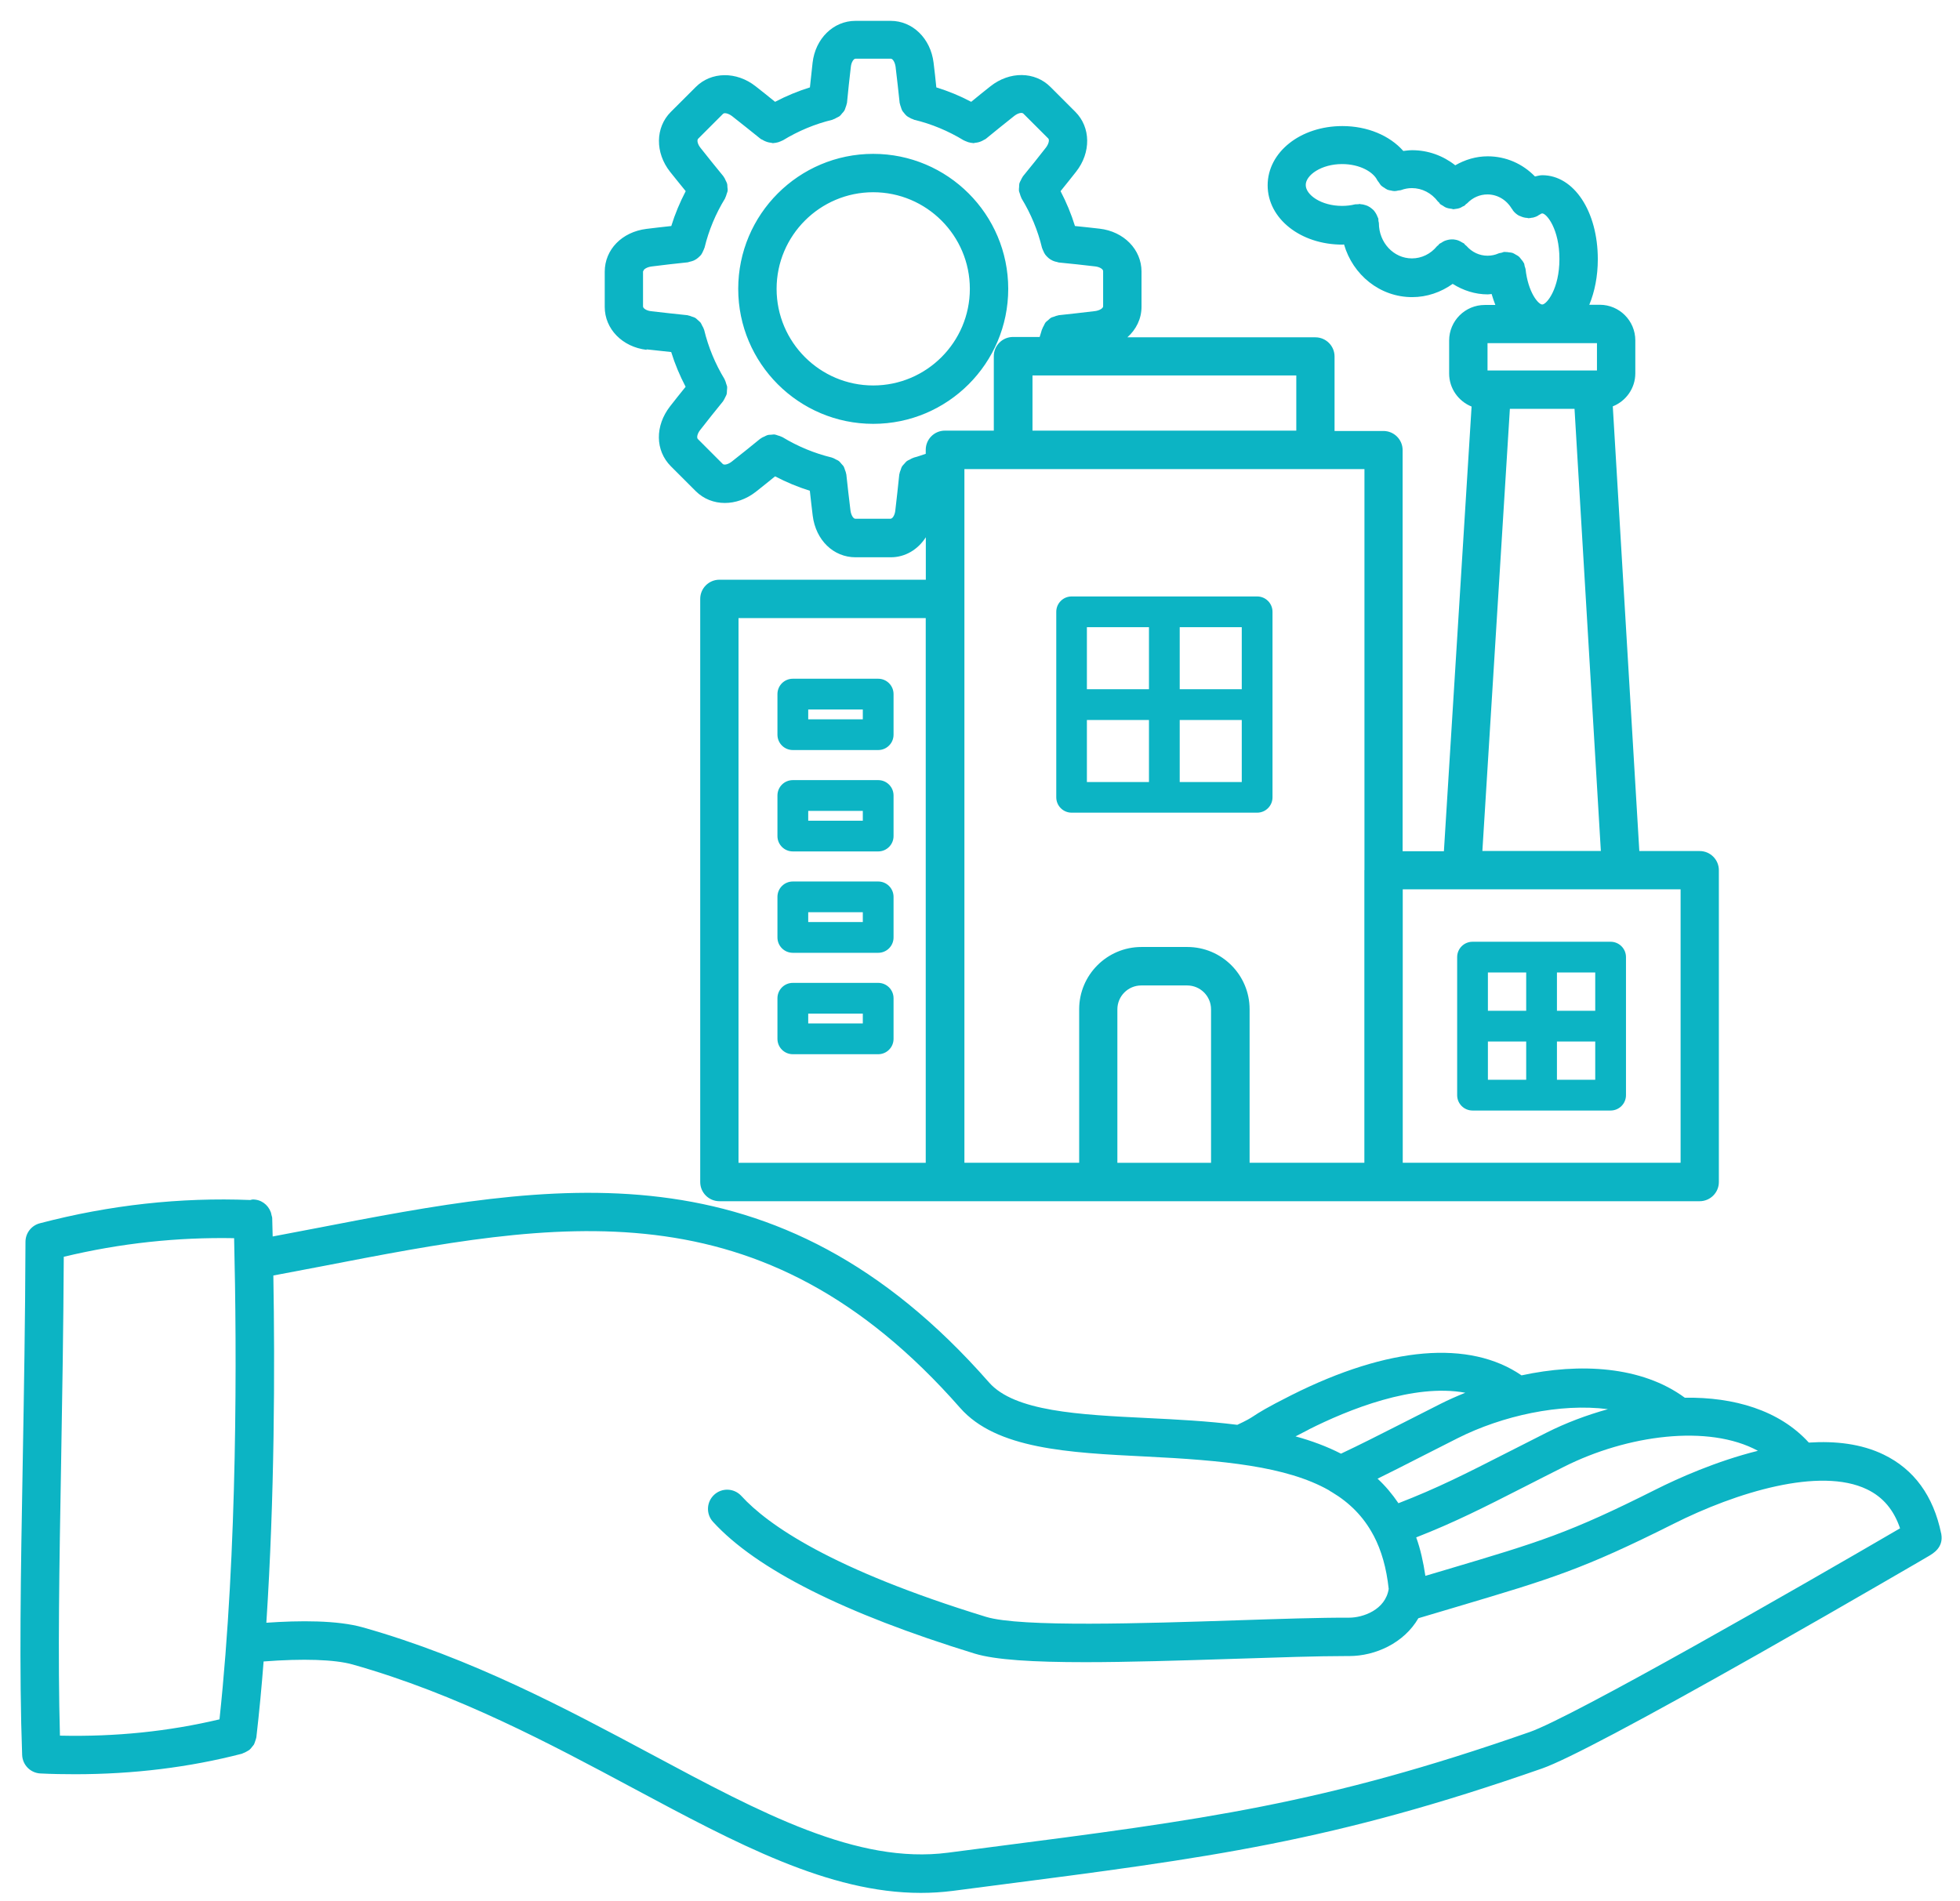 <svg width="67" height="65" viewBox="0 0 67 65" fill="none" xmlns="http://www.w3.org/2000/svg"><path d="M66.356 52.425C66.091 51.139 65.429 50.232 64.391 49.729C63.624 49.357 62.736 49.259 61.832 49.318C60.824 48.208 59.267 47.758 57.593 47.784C56.114 46.697 54.002 46.59 52.012 47.02C50.236 45.803 47.472 46.025 44.146 47.696C43.284 48.13 43.033 48.293 42.85 48.414C42.726 48.495 42.625 48.557 42.295 48.711C41.264 48.58 40.21 48.528 39.218 48.479C36.884 48.365 34.681 48.254 33.809 47.262C26.515 38.949 18.861 40.431 10.764 41.997C10.294 42.089 9.804 42.18 9.321 42.272C9.315 42.056 9.312 41.841 9.305 41.645C9.305 41.602 9.285 41.57 9.279 41.531C9.272 41.498 9.269 41.469 9.256 41.439C9.161 41.181 8.917 40.999 8.629 41.008C8.603 41.008 8.58 41.022 8.554 41.025C6.169 40.93 3.75 41.194 1.361 41.821C1.074 41.896 0.871 42.157 0.871 42.454C0.862 45.108 0.819 47.588 0.777 49.984C0.708 53.825 0.653 57.141 0.757 59.997C0.77 60.339 1.041 60.614 1.384 60.63C1.782 60.65 2.177 60.656 2.569 60.656C4.559 60.656 6.472 60.421 8.274 59.954C8.287 59.951 8.293 59.941 8.306 59.938C8.355 59.922 8.398 59.899 8.443 59.873C8.469 59.856 8.499 59.843 8.525 59.824C8.564 59.791 8.594 59.752 8.623 59.713C8.642 59.687 8.665 59.667 8.682 59.638C8.704 59.595 8.714 59.55 8.731 59.504C8.74 59.471 8.757 59.439 8.76 59.406C8.76 59.403 8.763 59.4 8.763 59.396C8.861 58.548 8.943 57.679 9.011 56.801C10.356 56.697 11.446 56.733 12.05 56.903C15.627 57.911 18.819 59.621 21.636 61.129C25.203 63.039 28.336 64.713 31.476 64.713C31.841 64.713 32.204 64.69 32.569 64.644L33.924 64.468C41.401 63.502 45.52 62.97 52.713 60.46C53.552 60.166 56.055 58.841 60.154 56.521C61.737 55.623 63.255 54.752 64.25 54.174C64.795 53.861 65.243 53.6 65.556 53.417L65.918 53.205C66.088 53.107 66.437 52.901 66.362 52.454C66.362 52.448 66.359 52.438 66.359 52.431L66.356 52.425ZM48.725 53.877C48.653 53.398 48.555 52.954 48.411 52.559C49.743 52.037 50.735 51.531 52.139 50.816C52.537 50.614 52.974 50.389 53.464 50.144C55.624 49.057 58.402 48.682 60.092 49.599C58.663 49.955 57.357 50.542 56.61 50.917C53.623 52.419 52.654 52.706 49.449 53.659C49.221 53.727 48.976 53.799 48.725 53.874L48.725 53.877ZM54.965 48.176C54.237 48.378 53.526 48.646 52.873 48.975C52.38 49.223 51.943 49.445 51.541 49.651C50.082 50.395 49.136 50.875 47.804 51.391C47.592 51.08 47.357 50.797 47.09 50.552C47.53 50.336 47.987 50.105 48.509 49.837C48.907 49.635 49.345 49.413 49.834 49.165C51.352 48.401 53.333 47.964 54.965 48.176ZM44.736 48.871C46.091 48.189 48.32 47.288 50.089 47.614C49.799 47.732 49.515 47.856 49.244 47.993C48.751 48.241 48.314 48.463 47.912 48.669C47.122 49.07 46.479 49.396 45.84 49.697C45.356 49.449 44.834 49.256 44.286 49.106C44.413 49.041 44.557 48.966 44.736 48.874L44.736 48.871ZM2.049 59.337C1.974 56.655 2.027 53.557 2.089 50.006C2.128 47.758 2.167 45.437 2.18 42.966C4.119 42.5 6.07 42.294 8.003 42.33C8.097 46.246 8.123 52.976 7.503 58.78C5.764 59.191 3.972 59.38 2.049 59.337ZM52.279 59.217C45.216 61.684 41.146 62.21 33.757 63.163L32.402 63.339C29.308 63.74 26.038 61.994 22.255 59.967C19.38 58.43 16.119 56.684 12.405 55.636C11.527 55.388 10.235 55.398 9.105 55.477C9.386 51.175 9.399 46.782 9.344 43.606C9.902 43.502 10.466 43.394 11.008 43.29C19.063 41.73 26.018 40.385 32.819 48.13C34.056 49.54 36.53 49.664 39.151 49.794C41.811 49.925 43.968 50.124 45.424 50.946C45.457 50.972 45.493 50.992 45.529 51.012C46.129 51.371 46.606 51.844 46.942 52.474C46.948 52.487 46.955 52.497 46.961 52.507C47.222 53.006 47.395 53.606 47.471 54.321C47.359 55.036 46.593 55.304 46.119 55.304H46.116C45.127 55.3 43.733 55.346 42.261 55.395C39.148 55.496 34.885 55.64 33.701 55.274C28.436 53.659 26.25 52.135 25.342 51.142C25.097 50.875 24.683 50.855 24.415 51.1C24.148 51.345 24.128 51.759 24.373 52.027C25.854 53.649 28.864 55.163 33.315 56.531C34.027 56.749 35.329 56.825 37.098 56.825C38.544 56.825 40.303 56.772 42.304 56.707C43.717 56.661 45.052 56.616 46.011 56.616H46.119C47.017 56.616 47.996 56.169 48.485 55.323C48.968 55.18 49.419 55.046 49.824 54.925C53.029 53.972 54.106 53.652 57.2 52.099C59.347 51.018 62.216 50.14 63.822 50.917C64.364 51.178 64.736 51.615 64.951 52.249C61.55 54.233 53.769 58.698 52.281 59.217L52.279 59.217ZM55.056 32.196H50.337C50.046 32.196 49.811 32.431 49.811 32.721V37.441C49.811 37.731 50.046 37.966 50.337 37.966H55.056C55.347 37.966 55.582 37.731 55.582 37.441V32.721C55.582 32.431 55.347 32.196 55.056 32.196ZM54.531 34.556H53.222V33.247H54.531V34.556ZM52.171 33.247V34.556H50.862V33.247H52.171ZM50.862 35.606H52.171V36.915H50.862V35.606ZM53.222 36.915V35.606H54.531V36.915H53.222ZM22.102 11.944C22.383 11.976 22.663 12.006 22.944 12.035C23.071 12.447 23.238 12.841 23.437 13.223C23.257 13.445 23.078 13.67 22.905 13.892C22.386 14.561 22.396 15.4 22.931 15.939L23.783 16.791C24.054 17.061 24.41 17.195 24.778 17.195C25.137 17.195 25.509 17.068 25.832 16.817C26.054 16.644 26.273 16.464 26.495 16.285C26.877 16.484 27.272 16.65 27.683 16.777C27.716 17.061 27.745 17.345 27.781 17.626C27.885 18.465 28.489 19.052 29.246 19.052H30.451C30.947 19.052 31.381 18.785 31.648 18.367V19.819H24.592C24.23 19.819 23.936 20.113 23.936 20.475V40.41C23.936 40.772 24.23 41.066 24.592 41.066H58.101C58.463 41.066 58.757 40.772 58.757 40.41V29.75C58.757 29.388 58.463 29.095 58.101 29.095H56.038L55.131 13.892C55.581 13.713 55.901 13.275 55.901 12.763V11.637C55.901 10.964 55.356 10.419 54.684 10.419H54.328C54.511 9.976 54.619 9.447 54.619 8.863C54.619 7.227 53.803 5.99 52.719 5.99C52.634 5.99 52.553 6.017 52.471 6.033C52.047 5.596 51.476 5.344 50.855 5.344C50.457 5.344 50.082 5.458 49.746 5.651C49.328 5.321 48.816 5.135 48.274 5.135C48.173 5.135 48.072 5.148 47.97 5.161C47.504 4.633 46.743 4.31 45.888 4.31C44.455 4.31 43.333 5.201 43.333 6.336C43.333 7.472 44.455 8.363 45.888 8.363C45.908 8.363 45.924 8.357 45.944 8.357C46.244 9.395 47.167 10.158 48.274 10.158C48.776 10.158 49.256 9.992 49.658 9.705C50.017 9.93 50.425 10.064 50.855 10.064C50.901 10.064 50.944 10.054 50.989 10.051C51.029 10.181 51.068 10.305 51.117 10.426H50.754C50.082 10.426 49.537 10.971 49.537 11.643V12.769C49.537 13.282 49.857 13.719 50.304 13.899L49.358 29.101H47.947V15.39C47.947 15.028 47.654 14.734 47.291 14.734H45.62V12.188C45.62 11.826 45.327 11.532 44.964 11.532H38.538C38.838 11.265 39.021 10.899 39.021 10.488V9.283C39.021 8.53 38.417 7.913 37.588 7.818C37.308 7.785 37.027 7.756 36.746 7.727C36.619 7.315 36.453 6.917 36.254 6.535C36.433 6.313 36.612 6.091 36.785 5.87C37.301 5.214 37.288 4.352 36.759 3.823L35.907 2.971C35.376 2.439 34.514 2.43 33.858 2.949C33.636 3.125 33.417 3.301 33.199 3.481C32.817 3.278 32.419 3.115 32.007 2.988C31.978 2.707 31.949 2.423 31.913 2.142C31.811 1.313 31.195 0.713 30.447 0.713H29.243C28.489 0.713 27.872 1.317 27.777 2.146C27.745 2.426 27.715 2.707 27.686 2.988C27.275 3.115 26.877 3.281 26.495 3.481C26.273 3.301 26.054 3.125 25.829 2.949C25.173 2.433 24.311 2.446 23.783 2.975L22.931 3.826C22.399 4.358 22.389 5.22 22.908 5.876C23.081 6.095 23.261 6.313 23.44 6.535C23.241 6.917 23.074 7.315 22.947 7.727C22.663 7.759 22.379 7.789 22.099 7.825C21.26 7.929 20.672 8.533 20.672 9.29V10.494C20.672 11.245 21.273 11.862 22.102 11.96L22.102 11.944ZM31.645 39.754H25.245V21.131H31.645V39.754ZM41.398 39.754H38.196V34.506C38.196 34.056 38.562 33.69 39.012 33.69H40.582C41.032 33.69 41.398 34.056 41.398 34.506L41.398 39.754ZM52.148 9.199C52.145 9.163 52.126 9.134 52.119 9.101C52.109 9.069 52.112 9.033 52.096 9C52.093 8.99 52.083 8.987 52.08 8.977C52.06 8.935 52.028 8.899 51.998 8.863C51.972 8.834 51.953 8.798 51.923 8.775C51.891 8.745 51.855 8.729 51.816 8.706C51.78 8.687 51.747 8.661 51.708 8.648C51.672 8.635 51.629 8.631 51.59 8.628C51.545 8.621 51.502 8.612 51.453 8.615C51.443 8.615 51.434 8.612 51.424 8.612C51.388 8.615 51.358 8.635 51.326 8.641C51.293 8.651 51.257 8.648 51.225 8.664C51.107 8.716 50.98 8.742 50.849 8.742C50.572 8.742 50.317 8.621 50.128 8.406C50.115 8.39 50.096 8.383 50.082 8.37C50.069 8.357 50.063 8.338 50.047 8.324C50.027 8.308 50.001 8.305 49.981 8.289C49.942 8.266 49.906 8.243 49.864 8.227C49.825 8.21 49.785 8.2 49.746 8.194C49.704 8.187 49.665 8.181 49.622 8.184C49.58 8.184 49.541 8.191 49.498 8.2C49.456 8.21 49.42 8.22 49.381 8.236C49.342 8.253 49.302 8.276 49.267 8.302C49.247 8.315 49.221 8.321 49.201 8.338C49.185 8.351 49.178 8.37 49.165 8.383C49.152 8.396 49.133 8.403 49.12 8.419C48.904 8.683 48.594 8.834 48.264 8.834C47.641 8.834 47.135 8.295 47.135 7.626C47.135 7.6 47.122 7.577 47.119 7.551C47.116 7.525 47.122 7.499 47.116 7.473C47.112 7.453 47.099 7.44 47.093 7.424C47.08 7.381 47.06 7.345 47.041 7.309C47.018 7.27 46.995 7.234 46.965 7.198C46.943 7.172 46.916 7.153 46.89 7.13C46.851 7.097 46.809 7.068 46.76 7.045C46.737 7.032 46.711 7.026 46.685 7.016C46.626 6.996 46.571 6.983 46.509 6.98C46.499 6.98 46.489 6.973 46.476 6.973C46.46 6.973 46.447 6.98 46.43 6.983C46.394 6.986 46.358 6.98 46.322 6.986C46.179 7.022 46.029 7.039 45.875 7.039C45.164 7.039 44.635 6.663 44.635 6.324C44.635 5.988 45.167 5.609 45.875 5.609C46.495 5.609 46.949 5.886 47.08 6.161C47.096 6.193 47.122 6.213 47.139 6.242C47.165 6.278 47.184 6.317 47.217 6.347C47.246 6.376 47.282 6.396 47.318 6.418C47.354 6.441 47.386 6.467 47.426 6.484C47.465 6.5 47.504 6.507 47.546 6.513C47.589 6.523 47.628 6.533 47.67 6.533C47.713 6.533 47.755 6.523 47.798 6.513C47.83 6.507 47.863 6.51 47.899 6.497C48.016 6.454 48.137 6.431 48.264 6.431C48.61 6.431 48.934 6.598 49.152 6.888C49.162 6.901 49.178 6.908 49.191 6.921C49.204 6.937 49.211 6.96 49.227 6.973C49.26 7.003 49.299 7.016 49.332 7.039C49.361 7.058 49.387 7.078 49.417 7.091C49.485 7.12 49.557 7.133 49.629 7.14C49.645 7.14 49.661 7.153 49.678 7.153H49.688C49.704 7.153 49.717 7.146 49.733 7.146C49.795 7.14 49.854 7.13 49.913 7.107C49.939 7.097 49.962 7.084 49.984 7.068C50.014 7.052 50.043 7.045 50.069 7.026C50.086 7.012 50.092 6.996 50.108 6.983C50.121 6.97 50.141 6.963 50.154 6.95C50.34 6.755 50.585 6.647 50.846 6.647C51.185 6.647 51.496 6.83 51.678 7.136C51.682 7.143 51.691 7.146 51.698 7.156C51.705 7.166 51.705 7.179 51.714 7.189C51.77 7.267 51.842 7.326 51.92 7.371C51.936 7.381 51.953 7.381 51.966 7.388C52.041 7.424 52.122 7.447 52.207 7.45C52.22 7.45 52.233 7.46 52.246 7.46C52.285 7.46 52.328 7.45 52.367 7.443C52.38 7.44 52.39 7.44 52.403 7.44C52.465 7.424 52.524 7.404 52.582 7.368C52.592 7.362 52.596 7.352 52.605 7.349C52.615 7.342 52.625 7.342 52.635 7.336C52.654 7.323 52.69 7.296 52.719 7.296C52.87 7.296 53.307 7.832 53.307 8.853C53.307 9.875 52.87 10.41 52.719 10.41C52.586 10.41 52.233 9.996 52.148 9.189L52.148 9.199ZM50.849 11.732H54.59V12.665H50.849V11.732ZM51.616 13.977H53.823L54.723 29.092H50.673L51.613 13.977H51.616ZM47.951 30.404H57.449V39.752H47.951V30.404ZM46.639 29.748V39.752H42.716V34.503C42.716 33.328 41.76 32.375 40.588 32.375H39.018C37.843 32.375 36.89 33.332 36.89 34.503V39.752H32.967V16.037H46.642V29.748H46.639ZM44.312 14.722H35.294V12.835H44.312V14.722ZM21.991 9.274C21.991 9.206 22.118 9.131 22.268 9.111C22.68 9.059 23.097 9.01 23.512 8.968C23.532 8.964 23.548 8.955 23.567 8.951C23.62 8.941 23.669 8.925 23.718 8.906C23.744 8.893 23.77 8.879 23.796 8.863C23.838 8.837 23.874 8.804 23.91 8.769C23.93 8.749 23.953 8.729 23.969 8.707C23.998 8.664 24.021 8.618 24.041 8.569C24.05 8.543 24.067 8.52 24.073 8.491C24.076 8.485 24.08 8.478 24.083 8.472C24.227 7.874 24.465 7.306 24.785 6.784C24.788 6.778 24.788 6.771 24.791 6.765C24.814 6.722 24.827 6.676 24.84 6.631C24.85 6.595 24.87 6.559 24.873 6.523C24.879 6.481 24.87 6.441 24.866 6.399C24.863 6.357 24.866 6.314 24.853 6.275C24.843 6.239 24.824 6.206 24.808 6.174C24.788 6.131 24.772 6.086 24.739 6.047C24.736 6.04 24.733 6.033 24.729 6.027C24.465 5.707 24.201 5.377 23.943 5.051C23.851 4.937 23.815 4.796 23.864 4.744L24.716 3.892C24.765 3.843 24.905 3.879 25.026 3.971C25.353 4.229 25.682 4.49 26.005 4.751C26.025 4.767 26.048 4.77 26.071 4.783C26.1 4.803 26.126 4.816 26.159 4.829C26.227 4.859 26.293 4.875 26.364 4.881C26.384 4.885 26.4 4.894 26.423 4.894C26.436 4.894 26.449 4.891 26.466 4.888C26.485 4.888 26.505 4.885 26.521 4.881C26.58 4.872 26.635 4.855 26.691 4.829C26.707 4.823 26.723 4.816 26.74 4.806C26.746 4.803 26.756 4.8 26.763 4.797C27.288 4.477 27.859 4.238 28.453 4.095C28.46 4.092 28.466 4.088 28.473 4.085C28.518 4.072 28.558 4.049 28.597 4.026C28.633 4.007 28.669 3.994 28.701 3.971C28.734 3.945 28.757 3.912 28.783 3.879C28.812 3.847 28.842 3.817 28.864 3.781C28.884 3.749 28.89 3.713 28.904 3.677C28.92 3.631 28.939 3.589 28.946 3.54C28.946 3.533 28.953 3.527 28.953 3.52C28.992 3.109 29.037 2.691 29.086 2.277C29.103 2.13 29.178 2.006 29.246 2.006H30.451C30.519 2.006 30.594 2.133 30.614 2.28C30.663 2.695 30.712 3.112 30.754 3.524C30.754 3.53 30.761 3.537 30.761 3.543C30.767 3.582 30.78 3.615 30.793 3.651C30.806 3.693 30.819 3.739 30.839 3.778C30.855 3.808 30.878 3.83 30.901 3.86C30.93 3.896 30.96 3.935 30.996 3.964C31.022 3.987 31.051 4 31.081 4.016C31.123 4.043 31.165 4.065 31.214 4.078C31.227 4.082 31.237 4.092 31.25 4.095C31.848 4.238 32.415 4.477 32.941 4.796C32.947 4.8 32.957 4.803 32.964 4.806C32.98 4.816 32.996 4.819 33.016 4.829C33.071 4.855 33.127 4.872 33.186 4.881C33.205 4.885 33.221 4.888 33.241 4.888C33.254 4.888 33.267 4.894 33.28 4.894C33.3 4.894 33.316 4.881 33.339 4.881C33.411 4.875 33.479 4.859 33.545 4.829C33.577 4.816 33.603 4.8 33.633 4.783C33.656 4.77 33.678 4.764 33.698 4.748C34.018 4.486 34.344 4.222 34.674 3.961C34.791 3.87 34.928 3.834 34.981 3.883L35.833 4.734C35.882 4.783 35.846 4.924 35.754 5.045C35.5 5.371 35.239 5.697 34.971 6.024C34.968 6.03 34.964 6.037 34.961 6.04C34.932 6.079 34.915 6.125 34.893 6.167C34.876 6.2 34.857 6.233 34.847 6.268C34.837 6.308 34.837 6.35 34.837 6.392C34.834 6.435 34.827 6.477 34.831 6.516C34.834 6.552 34.853 6.588 34.863 6.624C34.876 6.67 34.889 6.716 34.912 6.761C34.915 6.768 34.915 6.774 34.919 6.781C35.239 7.306 35.477 7.877 35.62 8.475C35.624 8.481 35.627 8.488 35.63 8.498C35.637 8.527 35.653 8.55 35.663 8.576C35.682 8.625 35.705 8.671 35.735 8.71C35.751 8.733 35.774 8.752 35.793 8.775C35.829 8.811 35.865 8.844 35.908 8.87C35.934 8.886 35.96 8.899 35.986 8.912C36.035 8.935 36.084 8.948 36.139 8.958C36.159 8.961 36.175 8.974 36.195 8.974C36.603 9.013 37.02 9.059 37.438 9.108C37.585 9.124 37.709 9.199 37.709 9.268V10.472C37.709 10.541 37.582 10.616 37.435 10.635C37.024 10.684 36.606 10.733 36.192 10.776C36.185 10.776 36.178 10.782 36.172 10.782C36.123 10.789 36.081 10.808 36.035 10.825C35.999 10.838 35.96 10.844 35.927 10.864C35.891 10.883 35.865 10.916 35.833 10.942C35.8 10.972 35.764 10.994 35.738 11.027C35.715 11.056 35.702 11.092 35.686 11.125C35.663 11.167 35.637 11.21 35.624 11.255C35.62 11.262 35.617 11.265 35.614 11.275C35.594 11.357 35.562 11.438 35.539 11.52H34.628C34.266 11.52 33.972 11.814 33.972 12.176V14.722H32.301C31.939 14.722 31.645 15.015 31.645 15.378V15.515C31.511 15.557 31.381 15.609 31.244 15.642C31.237 15.642 31.231 15.649 31.224 15.652C31.175 15.665 31.136 15.691 31.094 15.714C31.061 15.73 31.025 15.743 30.996 15.766C30.963 15.792 30.94 15.825 30.911 15.857C30.881 15.89 30.852 15.916 30.829 15.955C30.81 15.988 30.803 16.024 30.79 16.06C30.774 16.105 30.754 16.148 30.748 16.197C30.748 16.203 30.741 16.21 30.741 16.216C30.699 16.628 30.653 17.045 30.604 17.46C30.588 17.607 30.513 17.734 30.441 17.734H29.236C29.168 17.734 29.093 17.607 29.073 17.457C29.021 17.045 28.975 16.628 28.93 16.213C28.93 16.207 28.926 16.2 28.923 16.194C28.917 16.145 28.897 16.102 28.881 16.056C28.868 16.021 28.861 15.985 28.842 15.952C28.822 15.916 28.789 15.89 28.763 15.857C28.734 15.825 28.711 15.789 28.678 15.763C28.649 15.74 28.613 15.727 28.581 15.711C28.538 15.688 28.496 15.662 28.45 15.649C28.443 15.645 28.44 15.642 28.434 15.642C27.84 15.498 27.272 15.263 26.746 14.944C26.74 14.94 26.733 14.94 26.727 14.937C26.684 14.914 26.639 14.901 26.593 14.888C26.557 14.878 26.521 14.859 26.485 14.855C26.443 14.849 26.404 14.859 26.361 14.862C26.319 14.865 26.276 14.862 26.237 14.875C26.201 14.885 26.169 14.904 26.136 14.921C26.093 14.94 26.048 14.957 26.009 14.989C26.002 14.992 25.996 14.996 25.989 14.999C25.666 15.263 25.336 15.528 25.013 15.782C24.896 15.874 24.755 15.91 24.706 15.861L23.855 15.009C23.806 14.96 23.841 14.816 23.936 14.699C24.191 14.372 24.452 14.043 24.716 13.72C24.719 13.713 24.723 13.707 24.726 13.703C24.755 13.664 24.772 13.618 24.794 13.576C24.811 13.543 24.83 13.511 24.84 13.475C24.85 13.436 24.847 13.393 24.85 13.351C24.853 13.308 24.86 13.266 24.857 13.227C24.853 13.191 24.834 13.155 24.824 13.119C24.811 13.073 24.798 13.024 24.775 12.982C24.772 12.976 24.772 12.969 24.768 12.963C24.449 12.437 24.214 11.872 24.07 11.275C24.067 11.269 24.063 11.262 24.06 11.255C24.047 11.207 24.021 11.167 23.998 11.125C23.982 11.092 23.969 11.056 23.946 11.027C23.92 10.994 23.884 10.972 23.855 10.942C23.822 10.916 23.796 10.883 23.76 10.864C23.727 10.844 23.691 10.838 23.655 10.825C23.61 10.808 23.567 10.789 23.518 10.782C23.512 10.782 23.505 10.776 23.499 10.776C23.088 10.733 22.67 10.688 22.255 10.639C22.108 10.622 21.981 10.547 21.981 10.476V9.271L21.991 9.274ZM29.85 14.49C32.396 14.49 34.465 12.421 34.465 9.875C34.465 7.329 32.396 5.26 29.85 5.26C27.304 5.26 25.235 7.329 25.235 9.875C25.235 12.421 27.304 14.49 29.85 14.49ZM29.85 6.572C31.671 6.572 33.153 8.054 33.153 9.875C33.153 11.696 31.671 13.178 29.85 13.178C28.029 13.178 26.547 11.696 26.547 9.875C26.547 8.054 28.029 6.572 29.85 6.572ZM42.974 20.391H36.632C36.342 20.391 36.107 20.626 36.107 20.916V27.258C36.107 27.548 36.342 27.783 36.632 27.783H42.974C43.264 27.783 43.499 27.548 43.499 27.258V20.916C43.499 20.626 43.264 20.391 42.974 20.391ZM42.448 23.563H40.327V21.442H42.448V23.563ZM39.276 21.442V23.563H37.154V21.442H39.276ZM37.154 24.614H39.276V26.736H37.154V24.614ZM40.327 26.736V24.614H42.448V26.736H40.327ZM27.102 25.642H30.02C30.31 25.642 30.545 25.407 30.545 25.117V23.73C30.545 23.439 30.31 23.204 30.02 23.204H27.102C26.811 23.204 26.576 23.439 26.576 23.73V25.117C26.576 25.407 26.811 25.642 27.102 25.642ZM27.628 24.255H29.494V24.591H27.628V24.255ZM27.102 29.108H30.02C30.31 29.108 30.545 28.873 30.545 28.583V27.196C30.545 26.905 30.31 26.67 30.02 26.67H27.102C26.811 26.67 26.576 26.905 26.576 27.196V28.583C26.576 28.873 26.811 29.108 27.102 29.108ZM27.628 27.721H29.494V28.057H27.628V27.721ZM27.102 32.574H30.02C30.31 32.574 30.545 32.339 30.545 32.049V30.662C30.545 30.371 30.31 30.136 30.02 30.136H27.102C26.811 30.136 26.576 30.371 26.576 30.662V32.049C26.576 32.339 26.811 32.574 27.102 32.574ZM27.628 31.187H29.494V31.523H27.628V31.187ZM27.102 36.041H30.02C30.31 36.041 30.545 35.806 30.545 35.515V34.128C30.545 33.837 30.31 33.602 30.02 33.602H27.102C26.811 33.602 26.576 33.837 26.576 34.128V35.515C26.576 35.806 26.811 36.041 27.102 36.041ZM27.628 34.653H29.494V34.989H27.628V34.653Z" fill="#0CB4C4"></path></svg>